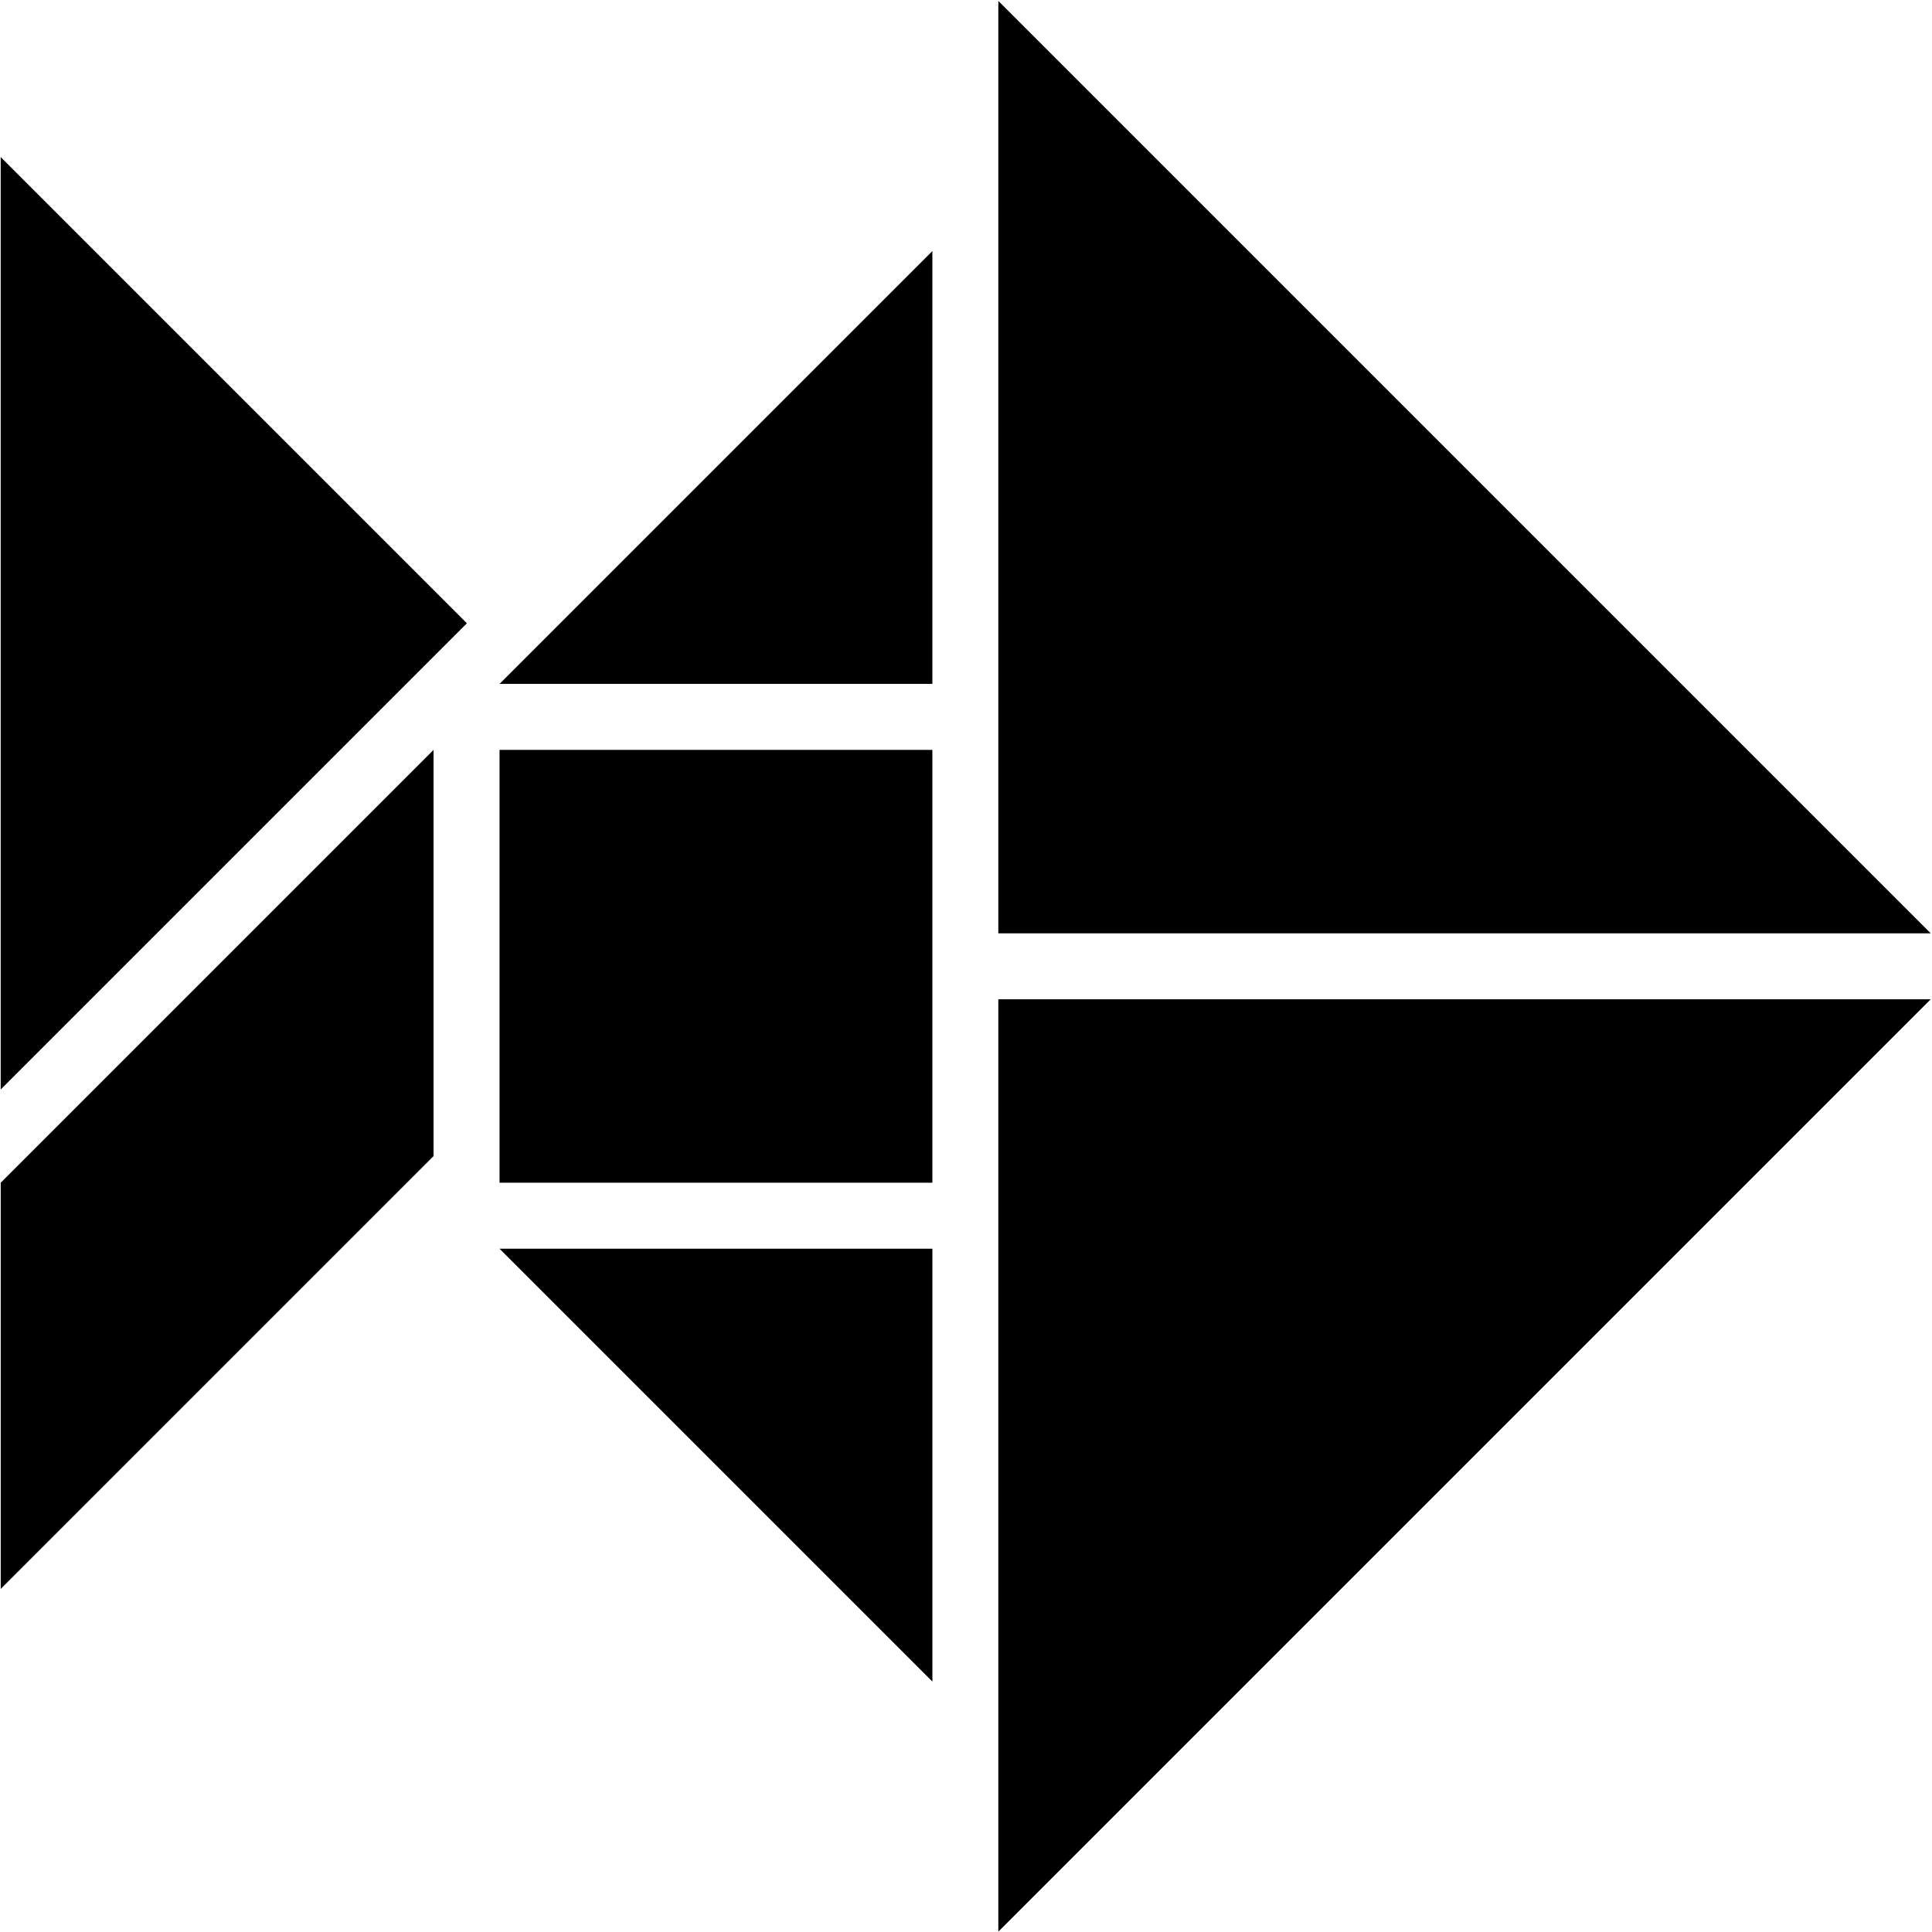 <?xml version="1.0" encoding="UTF-8" standalone="no"?>
<svg xmlns:dc="http://purl.org/dc/elements/1.1/" xmlns:cc="http://creativecommons.org/ns#" xmlns:rdf="http://www.w3.org/1999/02/22-rdf-syntax-ns#" xmlns:svg="http://www.w3.org/2000/svg" xmlns="http://www.w3.org/2000/svg" viewBox="0 0 96 96" style="color:#ffffff" width="96" height="96">
  <g transform="matrix(-0.117,0,0,0.117,25.736,70.247)">
    <polygon points="0,190 280,-90 -280,-90 " transform="rotate(-135,-177.815,49.244)" />
    <polygon points="0,190 280,-90 -280,-90 " transform="rotate(-45,-577.635,239.264)" />
    <polygon points="198,-66 -198,-66 0,132 " transform="matrix(0,-1,-1,0,153.676,-335.694)" />
    <polygon points="130,0 0,130 -130,0 0,-130 " transform="matrix(0.707,-0.707,-0.707,-0.707,-84.096,-190.02)" />
    <polygon points="-191,61 69,61 191,-61 -69,-61 " transform="matrix(-0.707,-0.707,-0.707,0.707,127.752,-103.753)" />
    <polygon points="-130,-44 0,86 130,-44 " transform="rotate(135,-55.681,-28.503)" />
    <polygon points="130,-44 -130,-44 0,86 " transform="matrix(-0.707,-0.707,-0.707,0.707,-115.209,-370.755)" />
  </g>
</svg>
